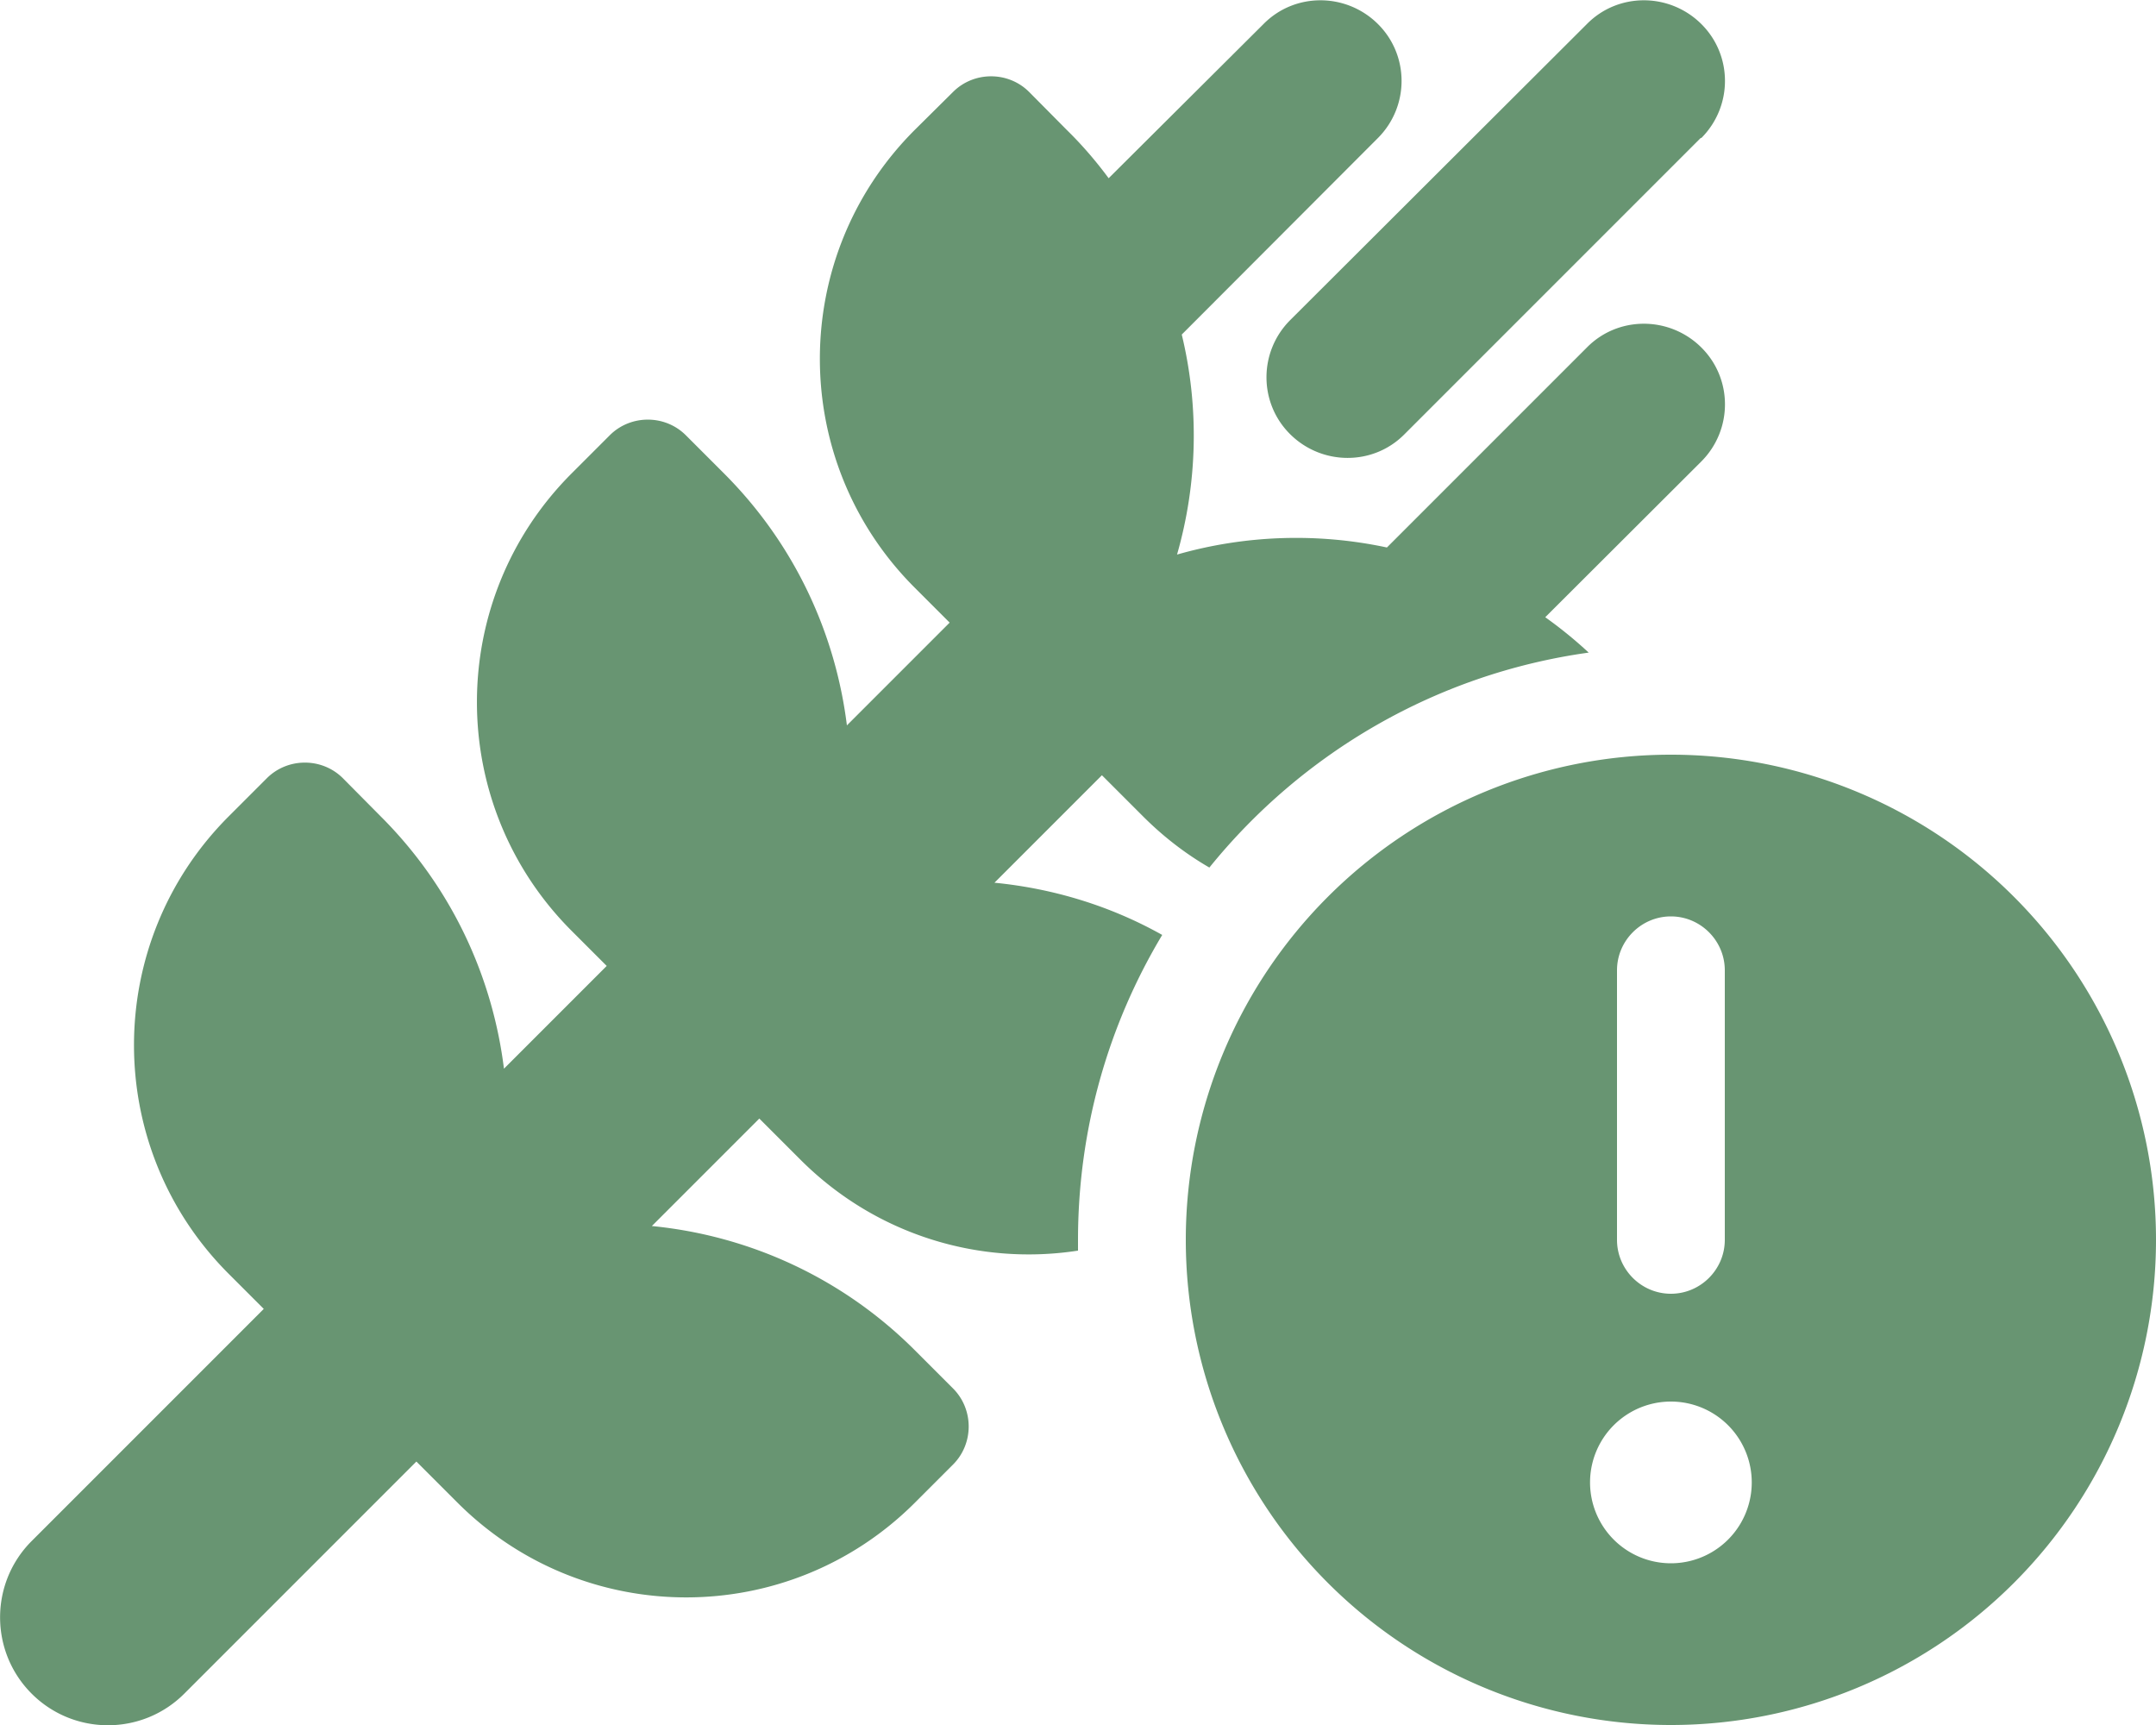 <svg xmlns="http://www.w3.org/2000/svg" viewBox="0 0 640 512"><!--!Font Awesome Free 6.6.0 by @fontawesome - https://fontawesome.com License - https://fontawesome.com/license/free Copyright 2024 Fonticons, Inc.--><path fill="#689572" d="M505 41c9.4-9.4 9.4-24.6 0-33.9s-24.6-9.4-33.9 0L383 95c-9.4 9.4-9.4 24.6 0 33.9s24.6 9.4 33.9 0l88-88zM305.5 27.3c-6.2-6.2-16.4-6.2-22.6 0L271.5 38.6c-37.5 37.5-37.5 98.3 0 135.8l10.4 10.4-30.5 30.5c-3.4-27.3-15.5-53.8-36.5-74.8l-11.3-11.3c-6.2-6.2-16.4-6.2-22.6 0l-11.3 11.3c-37.5 37.5-37.5 98.3 0 135.8l10.4 10.4-30.5 30.5c-3.4-27.3-15.5-53.8-36.5-74.8L101.8 231c-6.2-6.2-16.4-6.2-22.6 0L67.9 242.3c-37.5 37.5-37.5 98.3 0 135.8l10.4 10.4L9.4 457.4c-12.5 12.5-12.5 32.8 0 45.3s32.8 12.5 45.3 0l68.9-68.9 12.2 12.2c37.5 37.5 98.3 37.5 135.8 0l11.3-11.3c6.2-6.2 6.2-16.4 0-22.6l-11.3-11.3c-21.8-21.8-49.6-34.1-78.1-36.9l31.9-31.9 12.2 12.2c22.5 22.5 53.3 31.5 82.4 27c0-1 0-2.1 0-3.1c0-33.1 9.1-64.1 25-90.6c-15.5-8.7-32.5-13.8-49.8-15.5l31.9-31.9 12.2 12.2c6 6 12.6 11.1 19.7 15.2c27.5-34 67.3-57.5 112.6-63.8c-4.1-3.8-8.4-7.3-12.9-10.5L505 137c9.4-9.4 9.4-24.6 0-33.9s-24.6-9.4-33.9 0l-59.4 59.4c-20.6-4.4-42-3.7-62.3 2.1c6.1-21.3 6.6-43.8 1.4-65.3L409 41c9.4-9.4 9.4-24.6 0-33.9s-24.6-9.4-33.9 0L329.1 52.9c-3.7-5-7.8-9.8-12.4-14.3L305.5 27.3zM496 512a144 144 0 1 0 0-288 144 144 0 1 0 0 288zm0-96a24 24 0 1 1 0 48 24 24 0 1 1 0-48zm0-144c8.8 0 16 7.2 16 16l0 80c0 8.8-7.2 16-16 16s-16-7.2-16-16l0-80c0-8.8 7.2-16 16-16z"/></svg>